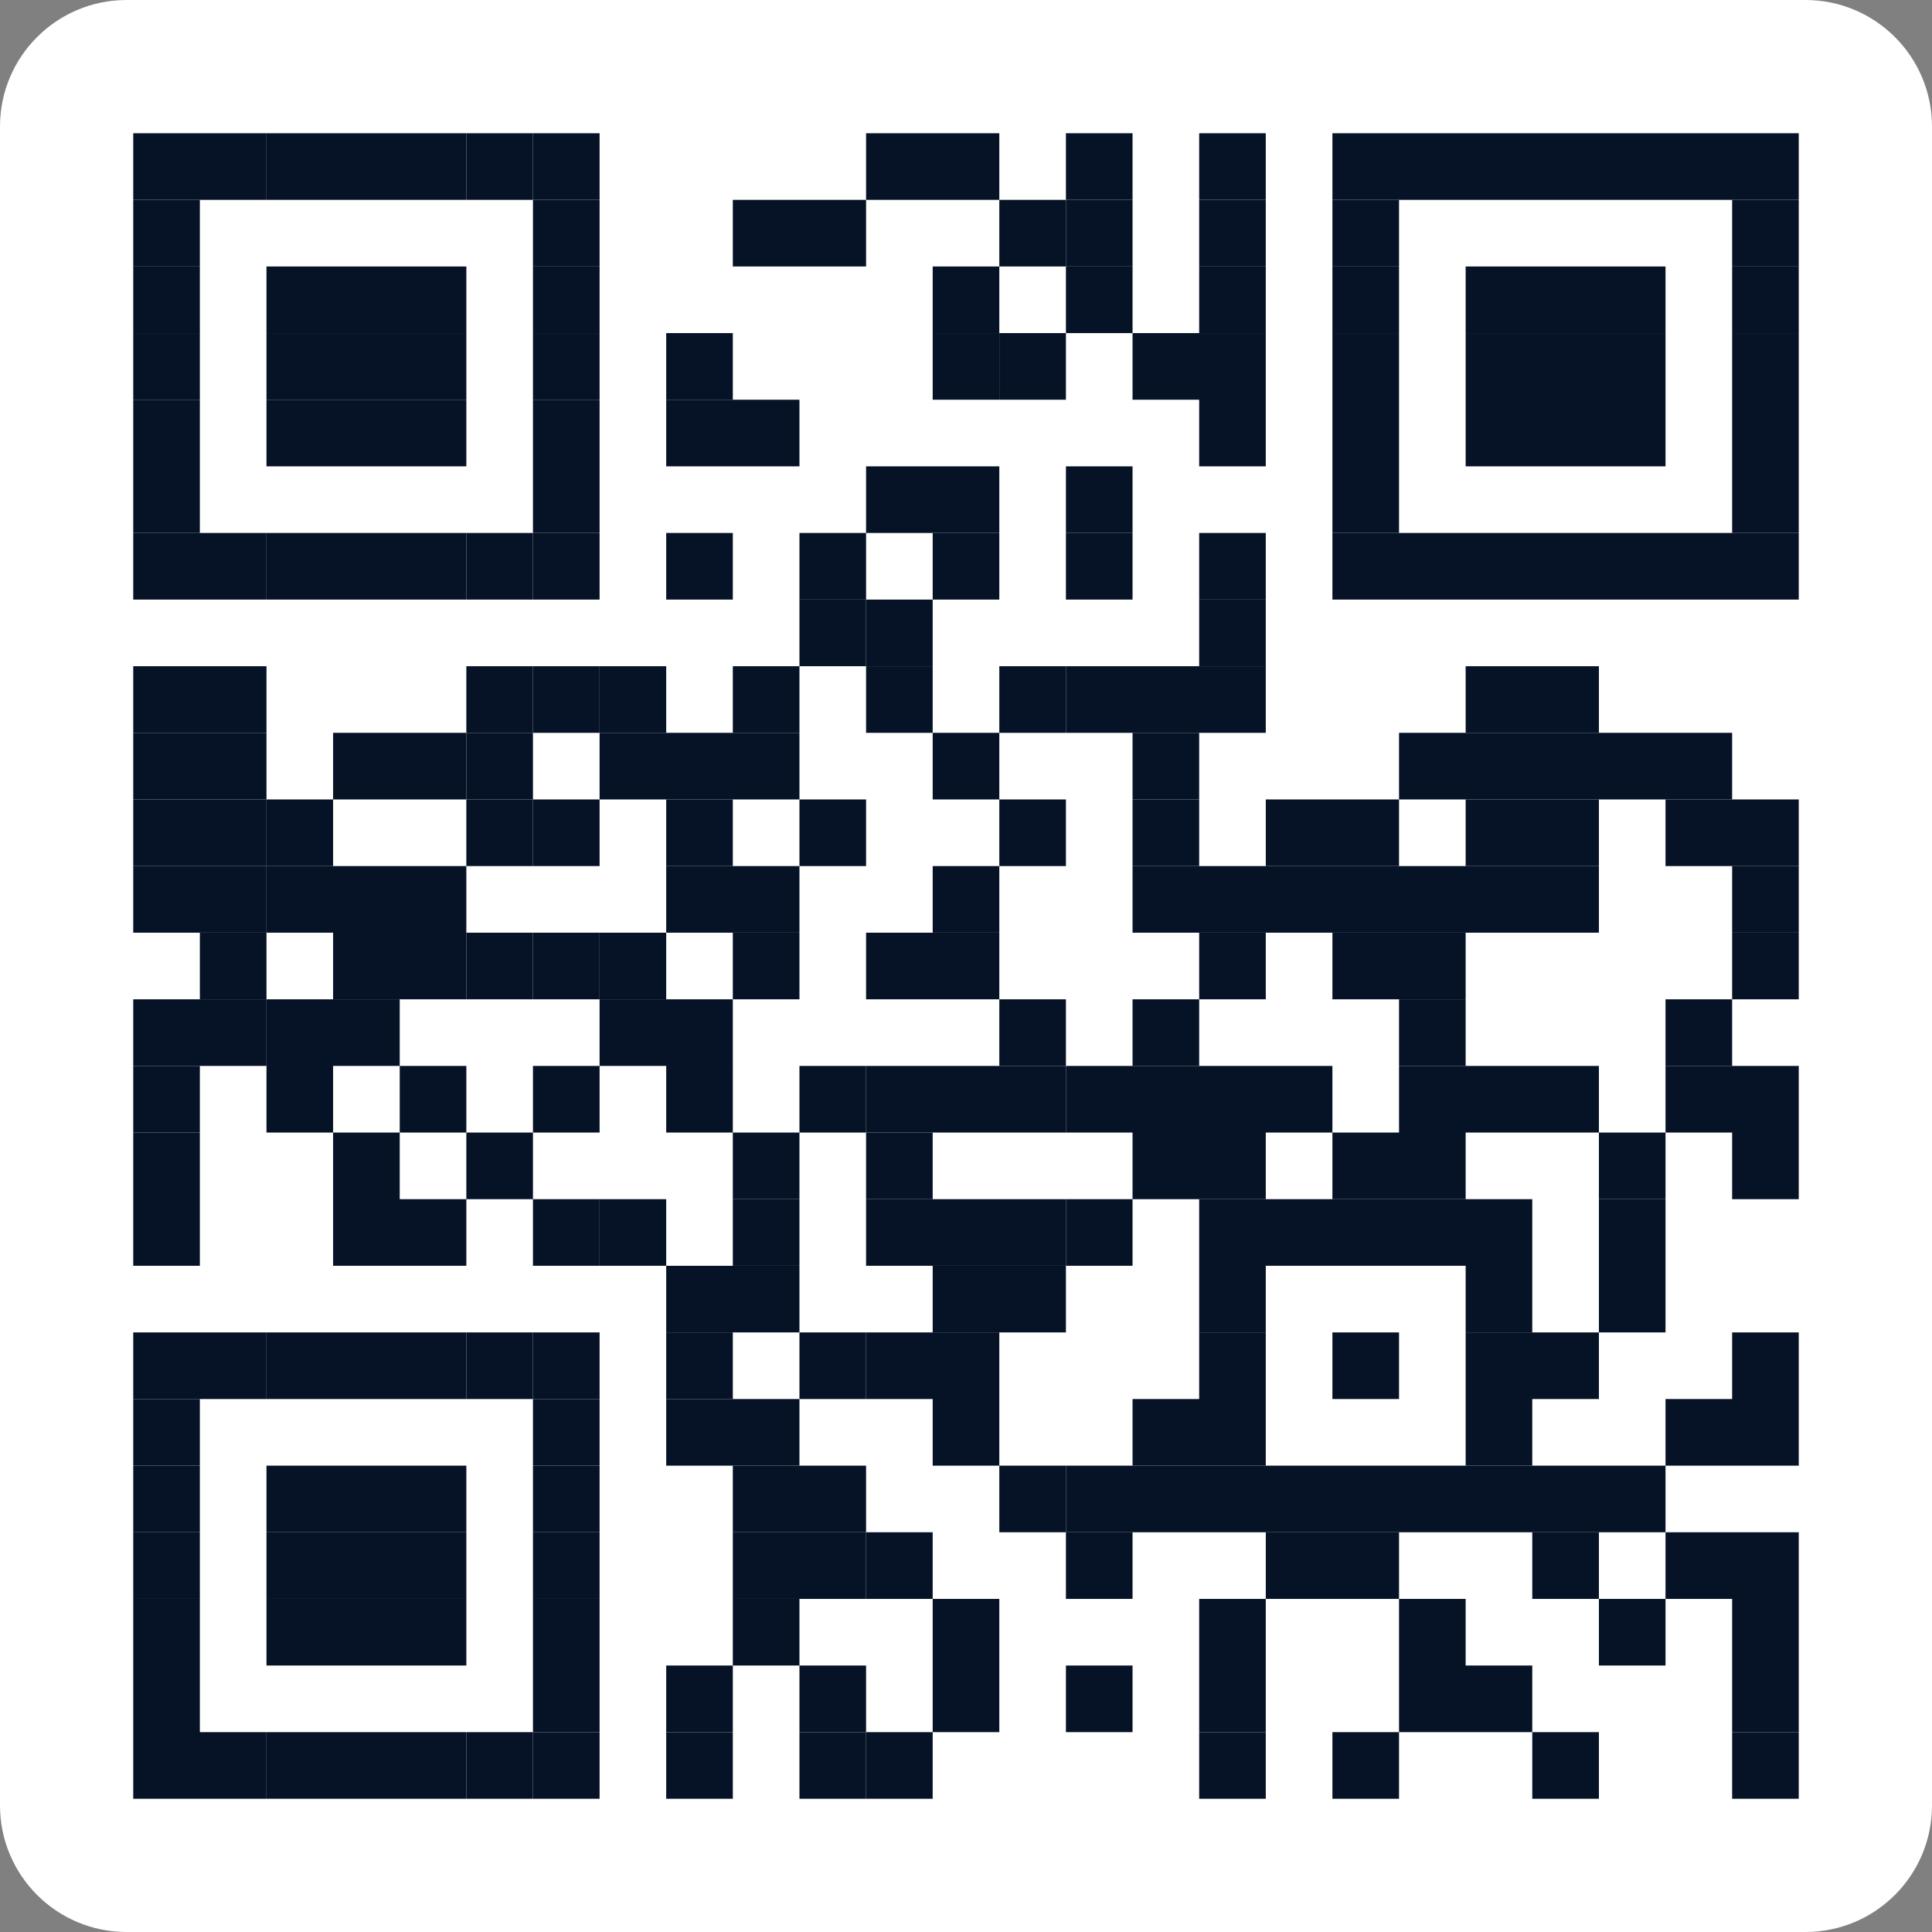 <svg width="223" height="223" fill="none" xmlns="http://www.w3.org/2000/svg"><rect width="100%" height="100%" fill="#808080" stroke="none"/><g clip-path="url(#a)"><path d="M208.39 0H14.61C6.541 0 0 6.541 0 14.61v193.78C0 216.459 6.541 223 14.61 223h193.78c8.069 0 14.61-6.541 14.61-14.61V14.61C223 6.541 216.459 0 208.39 0Z" fill="#fff"/><path d="M23.069 15.38h-7.69v7.689h7.69v-7.69ZM30.759 15.38h-7.69v7.689h7.69v-7.69Z" fill="#061327"/><path d="M38.448 15.38h-7.69v7.689h7.69v-7.69ZM46.138 15.38h-7.69v7.689h7.69v-7.69ZM53.828 15.38h-7.69v7.689h7.69v-7.69Z" fill="#061327"/><path d="M61.517 15.38h-7.69v7.689h7.69v-7.69Z" fill="#061327"/><path d="M69.207 15.38h-7.69v7.689h7.69v-7.69ZM107.655 15.38h-7.69v7.689h7.69v-7.69ZM115.345 15.38h-7.69v7.689h7.69v-7.69ZM130.724 15.38h-7.69v7.689h7.69v-7.69ZM146.103 15.38h-7.689v7.689h7.689v-7.69ZM161.483 15.38h-7.69v7.689h7.69v-7.69ZM169.172 15.38h-7.689v7.689h7.689v-7.69ZM176.862 15.38h-7.69v7.689h7.69v-7.69ZM184.552 15.38h-7.69v7.689h7.69v-7.69ZM192.241 15.38h-7.689v7.689h7.689v-7.69ZM199.931 15.38h-7.69v7.689h7.69v-7.69ZM207.621 15.38h-7.69v7.689h7.69v-7.69ZM23.069 23.069h-7.69v7.69h7.69v-7.69Z" fill="#061327"/><path d="M69.207 23.069h-7.69v7.69h7.69v-7.69ZM92.276 23.069h-7.69v7.69h7.69v-7.69ZM99.966 23.069h-7.69v7.69h7.69v-7.69ZM123.034 23.069h-7.689v7.69h7.689v-7.69Z" fill="#061327"/><path d="M130.724 23.069h-7.69v7.69h7.69v-7.69ZM146.103 23.069h-7.689v7.69h7.689v-7.69ZM161.483 23.069h-7.69v7.69h7.69v-7.69ZM207.621 23.069h-7.69v7.69h7.69v-7.69ZM23.069 30.759h-7.69v7.69h7.69v-7.69ZM38.448 30.759h-7.69v7.69h7.69v-7.69ZM46.138 30.759h-7.69v7.69h7.69v-7.69ZM53.828 30.759h-7.69v7.69h7.69v-7.69ZM69.207 30.759h-7.69v7.69h7.69v-7.69ZM115.345 30.759h-7.69v7.69h7.69v-7.69Z" fill="#061327"/><path d="M130.724 30.759h-7.69v7.69h7.69v-7.69ZM146.103 30.759h-7.689v7.69h7.689v-7.69ZM161.483 30.759h-7.69v7.69h7.69v-7.69ZM176.862 30.759h-7.69v7.69h7.69v-7.69ZM184.552 30.759h-7.69v7.69h7.69v-7.69ZM192.241 30.759h-7.689v7.69h7.689v-7.69ZM207.621 30.759h-7.69v7.69h7.69v-7.69ZM23.069 38.448h-7.69v7.69h7.69v-7.69ZM38.448 38.448h-7.69v7.69h7.69v-7.69ZM46.138 38.448h-7.69v7.69h7.69v-7.69ZM53.828 38.448h-7.69v7.69h7.69v-7.69ZM69.207 38.448h-7.69v7.69h7.69v-7.69ZM84.586 38.448h-7.69v7.69h7.69v-7.69ZM115.345 38.448h-7.69v7.69h7.69v-7.69Z" fill="#061327"/><path d="M123.034 38.448h-7.689v7.69h7.689v-7.69ZM138.414 38.448h-7.69v7.69h7.69v-7.69ZM146.103 38.448h-7.689v7.69h7.689v-7.69ZM161.483 38.448h-7.69v7.69h7.69v-7.69ZM176.862 38.448h-7.69v7.69h7.69v-7.69ZM184.552 38.448h-7.69v7.69h7.69v-7.69ZM192.241 38.448h-7.689v7.69h7.689v-7.69ZM207.621 38.448h-7.69v7.69h7.69v-7.69ZM23.069 46.138h-7.69v7.69h7.69v-7.69ZM38.448 46.138h-7.69v7.69h7.69v-7.69ZM46.138 46.138h-7.69v7.69h7.69v-7.69ZM53.828 46.138h-7.69v7.69h7.69v-7.69ZM69.207 46.138h-7.69v7.69h7.69v-7.69ZM84.586 46.138h-7.69v7.69h7.69v-7.69ZM92.276 46.138h-7.69v7.69h7.69v-7.69ZM146.103 46.138h-7.689v7.69h7.689v-7.69ZM161.483 46.138h-7.69v7.69h7.69v-7.69ZM176.862 46.138h-7.69v7.69h7.69v-7.69ZM184.552 46.138h-7.69v7.69h7.69v-7.69ZM192.241 46.138h-7.689v7.69h7.689v-7.69ZM207.621 46.138h-7.69v7.69h7.69v-7.69ZM23.069 53.828h-7.69v7.69h7.69v-7.69ZM69.207 53.828h-7.69v7.69h7.69v-7.69ZM107.655 53.828h-7.69v7.69h7.69v-7.69ZM115.345 53.828h-7.69v7.69h7.69v-7.69ZM130.724 53.828h-7.69v7.69h7.69v-7.69ZM161.483 53.828h-7.69v7.69h7.69v-7.69ZM207.621 53.828h-7.69v7.69h7.69v-7.69Z" fill="#061327"/><path d="M23.069 61.517h-7.69v7.69h7.69v-7.69ZM30.759 61.517h-7.69v7.69h7.69v-7.69Z" fill="#061327"/><path d="M38.448 61.517h-7.69v7.69h7.69v-7.69ZM46.138 61.517h-7.69v7.69h7.69v-7.69ZM53.828 61.517h-7.69v7.69h7.69v-7.69Z" fill="#061327"/><path d="M61.517 61.517h-7.69v7.69h7.69v-7.69Z" fill="#061327"/><path d="M69.207 61.517h-7.69v7.69h7.69v-7.69ZM84.586 61.517h-7.69v7.69h7.69v-7.69ZM99.966 61.517h-7.69v7.69h7.69v-7.69ZM115.345 61.517h-7.69v7.69h7.69v-7.69ZM130.724 61.517h-7.69v7.69h7.69v-7.69ZM146.103 61.517h-7.689v7.69h7.689v-7.69ZM161.483 61.517h-7.69v7.69h7.69v-7.69ZM169.172 61.517h-7.689v7.69h7.689v-7.69ZM176.862 61.517h-7.69v7.69h7.69v-7.69ZM184.552 61.517h-7.69v7.69h7.69v-7.69ZM192.241 61.517h-7.689v7.69h7.689v-7.69ZM199.931 61.517h-7.69v7.69h7.69v-7.69ZM207.621 61.517h-7.69v7.69h7.69v-7.69Z" fill="#061327"/><path d="M99.966 69.207h-7.69v7.69h7.69v-7.69Z" fill="#061327"/><path d="M107.655 69.207h-7.69v7.69h7.69v-7.69ZM146.103 69.207h-7.689v7.69h7.689v-7.69ZM23.069 76.897h-7.69v7.69h7.69v-7.69ZM30.759 76.897h-7.69v7.69h7.69v-7.69ZM61.517 76.897h-7.69v7.69h7.69v-7.69Z" fill="#061327"/><path d="M69.207 76.897h-7.69v7.69h7.69v-7.69Z" fill="#061327"/><path d="M76.896 76.897h-7.69v7.69h7.69v-7.69ZM92.276 76.897h-7.69v7.69h7.69v-7.69ZM107.655 76.897h-7.69v7.69h7.69v-7.69ZM123.034 76.897h-7.689v7.69h7.689v-7.69Z" fill="#061327"/><path d="M130.724 76.897h-7.69v7.69h7.69v-7.69ZM138.414 76.897h-7.69v7.69h7.69v-7.69ZM146.103 76.897h-7.689v7.69h7.689v-7.69ZM176.862 76.897h-7.69v7.69h7.69v-7.69ZM184.552 76.897h-7.69v7.69h7.69v-7.69ZM23.069 84.586h-7.69v7.69h7.69v-7.69ZM30.759 84.586h-7.69v7.69h7.69v-7.69ZM46.138 84.586h-7.69v7.69h7.69v-7.69ZM53.828 84.586h-7.69v7.69h7.69v-7.69Z" fill="#061327"/><path d="M61.517 84.586h-7.69v7.69h7.69v-7.69ZM76.896 84.586h-7.69v7.69h7.69v-7.69ZM84.586 84.586h-7.69v7.69h7.69v-7.69ZM92.276 84.586h-7.69v7.69h7.69v-7.69ZM115.345 84.586h-7.69v7.69h7.69v-7.69ZM138.414 84.586h-7.69v7.69h7.69v-7.69ZM169.172 84.586h-7.689v7.69h7.689v-7.69ZM176.862 84.586h-7.69v7.69h7.69v-7.69ZM184.552 84.586h-7.69v7.69h7.69v-7.69ZM192.241 84.586h-7.689v7.69h7.689v-7.69ZM199.931 84.586h-7.69v7.69h7.69v-7.69ZM23.069 92.276h-7.69v7.69h7.69v-7.69ZM30.759 92.276h-7.69v7.69h7.69v-7.69Z" fill="#061327"/><path d="M38.448 92.276h-7.69v7.69h7.69v-7.69ZM61.517 92.276h-7.69v7.69h7.69v-7.69Z" fill="#061327"/><path d="M69.207 92.276h-7.69v7.69h7.69v-7.69ZM84.586 92.276h-7.69v7.69h7.69v-7.69ZM99.966 92.276h-7.69v7.69h7.69v-7.69ZM123.034 92.276h-7.689v7.69h7.689v-7.69ZM138.414 92.276h-7.69v7.69h7.69v-7.69ZM153.793 92.276h-7.689v7.69h7.689v-7.69ZM161.483 92.276h-7.69v7.69h7.69v-7.69ZM176.862 92.276h-7.69v7.69h7.69v-7.69ZM184.552 92.276h-7.69v7.69h7.69v-7.69ZM199.931 92.276h-7.69v7.69h7.69v-7.69ZM207.621 92.276h-7.69v7.69h7.69v-7.69ZM23.069 99.965h-7.69v7.69h7.69v-7.69ZM30.759 99.965h-7.69v7.69h7.69v-7.69Z" fill="#061327"/><path d="M38.448 99.965h-7.69v7.69h7.69v-7.69ZM46.138 99.965h-7.69v7.69h7.69v-7.69ZM53.828 99.965h-7.69v7.69h7.69v-7.69ZM84.586 99.965h-7.69v7.69h7.69v-7.69ZM92.276 99.965h-7.69v7.69h7.69v-7.69ZM115.345 99.965h-7.69v7.69h7.69v-7.69ZM138.414 99.965h-7.69v7.69h7.69v-7.69ZM146.103 99.965h-7.689v7.69h7.689v-7.69ZM153.793 99.965h-7.689v7.69h7.689v-7.69ZM161.483 99.965h-7.69v7.69h7.69v-7.69ZM169.172 99.965h-7.689v7.69h7.689v-7.69ZM176.862 99.965h-7.69v7.69h7.69v-7.69ZM184.552 99.965h-7.69v7.69h7.69v-7.69ZM207.621 99.965h-7.69v7.69h7.69v-7.69ZM30.759 107.655h-7.69v7.69h7.69v-7.69ZM46.138 107.655h-7.69v7.69h7.69v-7.69ZM53.828 107.655h-7.69v7.69h7.69v-7.69Z" fill="#061327"/><path d="M61.517 107.655h-7.69v7.69h7.69v-7.69Z" fill="#061327"/><path d="M69.207 107.655h-7.69v7.69h7.69v-7.69Z" fill="#061327"/><path d="M76.896 107.655h-7.69v7.69h7.69v-7.69ZM92.276 107.655h-7.69v7.69h7.69v-7.69ZM107.655 107.655h-7.69v7.69h7.69v-7.69ZM115.345 107.655h-7.69v7.69h7.69v-7.69ZM146.103 107.655h-7.689v7.69h7.689v-7.69ZM161.483 107.655h-7.69v7.69h7.69v-7.69ZM169.172 107.655h-7.689v7.69h7.689v-7.69ZM207.621 107.655h-7.69v7.69h7.69v-7.69ZM23.069 115.345h-7.69v7.689h7.69v-7.689ZM30.759 115.345h-7.69v7.689h7.69v-7.689Z" fill="#061327"/><path d="M38.448 115.345h-7.69v7.689h7.69v-7.689ZM46.138 115.345h-7.69v7.689h7.69v-7.689ZM76.896 115.345h-7.69v7.689h7.69v-7.689ZM84.586 115.345h-7.69v7.689h7.69v-7.689ZM123.034 115.345h-7.689v7.689h7.689v-7.689ZM138.414 115.345h-7.69v7.689h7.69v-7.689ZM169.172 115.345h-7.689v7.689h7.689v-7.689ZM199.931 115.345h-7.69v7.689h7.69v-7.689ZM23.069 123.035h-7.69v7.689h7.69v-7.689ZM38.448 123.035h-7.69v7.689h7.69v-7.689ZM53.828 123.035h-7.69v7.689h7.69v-7.689ZM69.207 123.035h-7.69v7.689h7.69v-7.689ZM84.586 123.035h-7.69v7.689h7.69v-7.689ZM99.966 123.035h-7.69v7.689h7.69v-7.689Z" fill="#061327"/><path d="M107.655 123.035h-7.69v7.689h7.69v-7.689ZM115.345 123.035h-7.69v7.689h7.69v-7.689ZM123.034 123.035h-7.689v7.689h7.689v-7.689Z" fill="#061327"/><path d="M130.724 123.035h-7.69v7.689h7.69v-7.689ZM138.414 123.035h-7.69v7.689h7.69v-7.689ZM146.103 123.035h-7.689v7.689h7.689v-7.689ZM153.793 123.035h-7.689v7.689h7.689v-7.689ZM169.172 123.035h-7.689v7.689h7.689v-7.689ZM176.862 123.035h-7.69v7.689h7.69v-7.689ZM184.552 123.035h-7.69v7.689h7.69v-7.689ZM199.931 123.035h-7.69v7.689h7.69v-7.689ZM207.621 123.035h-7.69v7.689h7.69v-7.689ZM23.069 130.724h-7.69v7.69h7.69v-7.69ZM46.138 130.724h-7.69v7.69h7.69v-7.69ZM61.517 130.724h-7.69v7.69h7.69v-7.69ZM92.276 130.724h-7.69v7.69h7.69v-7.69ZM107.655 130.724h-7.69v7.69h7.69v-7.69ZM138.414 130.724h-7.69v7.69h7.69v-7.69ZM146.103 130.724h-7.689v7.69h7.689v-7.69ZM161.483 130.724h-7.69v7.69h7.69v-7.69ZM169.172 130.724h-7.689v7.69h7.689v-7.69ZM192.241 130.724h-7.689v7.69h7.689v-7.69ZM207.621 130.724h-7.69v7.69h7.69v-7.69ZM23.069 138.414h-7.69v7.689h7.69v-7.689ZM46.138 138.414h-7.69v7.689h7.69v-7.689ZM53.828 138.414h-7.69v7.689h7.69v-7.689ZM69.207 138.414h-7.69v7.689h7.69v-7.689Z" fill="#061327"/><path d="M76.896 138.414h-7.69v7.689h7.69v-7.689ZM92.276 138.414h-7.69v7.689h7.69v-7.689ZM107.655 138.414h-7.69v7.689h7.69v-7.689ZM115.345 138.414h-7.69v7.689h7.69v-7.689ZM123.034 138.414h-7.689v7.689h7.689v-7.689Z" fill="#061327"/><path d="M130.724 138.414h-7.69v7.689h7.69v-7.689ZM146.103 138.414h-7.689v7.689h7.689v-7.689ZM153.793 138.414h-7.689v7.689h7.689v-7.689ZM161.483 138.414h-7.69v7.689h7.69v-7.689ZM169.172 138.414h-7.689v7.689h7.689v-7.689ZM176.862 138.414h-7.69v7.689h7.69v-7.689ZM192.241 138.414h-7.689v7.689h7.689v-7.689ZM84.586 146.104h-7.69v7.689h7.69v-7.689ZM92.276 146.104h-7.69v7.689h7.69v-7.689ZM115.345 146.104h-7.69v7.689h7.69v-7.689ZM123.034 146.104h-7.689v7.689h7.689v-7.689ZM146.103 146.104h-7.689v7.689h7.689v-7.689ZM176.862 146.104h-7.69v7.689h7.69v-7.689ZM192.241 146.104h-7.689v7.689h7.689v-7.689ZM23.069 153.793h-7.69v7.69h7.69v-7.69ZM30.759 153.793h-7.69v7.69h7.69v-7.69Z" fill="#061327"/><path d="M38.448 153.793h-7.69v7.69h7.69v-7.69ZM46.138 153.793h-7.69v7.69h7.69v-7.69ZM53.828 153.793h-7.69v7.69h7.69v-7.69Z" fill="#061327"/><path d="M61.517 153.793h-7.69v7.69h7.69v-7.69Z" fill="#061327"/><path d="M69.207 153.793h-7.69v7.69h7.69v-7.69ZM84.586 153.793h-7.69v7.69h7.69v-7.69ZM99.966 153.793h-7.69v7.69h7.69v-7.69Z" fill="#061327"/><path d="M107.655 153.793h-7.69v7.69h7.69v-7.69ZM115.345 153.793h-7.69v7.69h7.69v-7.69ZM146.103 153.793h-7.689v7.69h7.689v-7.69ZM161.483 153.793h-7.69v7.69h7.69v-7.69ZM176.862 153.793h-7.69v7.69h7.69v-7.69ZM184.552 153.793h-7.69v7.69h7.69v-7.69ZM207.621 153.793h-7.69v7.69h7.69v-7.69ZM23.069 161.483h-7.69v7.69h7.69v-7.69ZM69.207 161.483h-7.69v7.69h7.69v-7.69ZM84.586 161.483h-7.69v7.69h7.69v-7.69ZM92.276 161.483h-7.69v7.69h7.69v-7.69ZM115.345 161.483h-7.69v7.69h7.69v-7.69ZM138.414 161.483h-7.69v7.69h7.69v-7.69ZM146.103 161.483h-7.689v7.69h7.689v-7.69ZM176.862 161.483h-7.69v7.69h7.69v-7.69ZM199.931 161.483h-7.69v7.69h7.69v-7.69ZM207.621 161.483h-7.69v7.69h7.69v-7.69Z" fill="#061327"/><path d="M23.069 169.172h-7.69v7.69h7.69v-7.69ZM38.448 169.172h-7.69v7.69h7.69v-7.69ZM46.138 169.172h-7.69v7.69h7.69v-7.69ZM53.828 169.172h-7.69v7.69h7.69v-7.69ZM69.207 169.172h-7.69v7.69h7.69v-7.69ZM92.276 169.172h-7.69v7.69h7.69v-7.69ZM99.966 169.172h-7.69v7.69h7.69v-7.69ZM123.034 169.172h-7.689v7.69h7.689v-7.69Z" fill="#061327"/><path d="M130.724 169.172h-7.69v7.69h7.69v-7.69ZM138.414 169.172h-7.69v7.69h7.69v-7.69ZM146.103 169.172h-7.689v7.69h7.689v-7.69ZM153.793 169.172h-7.689v7.69h7.689v-7.69ZM161.483 169.172h-7.69v7.69h7.69v-7.69ZM169.172 169.172h-7.689v7.69h7.689v-7.69ZM176.862 169.172h-7.69v7.69h7.69v-7.69ZM184.552 169.172h-7.69v7.69h7.69v-7.69ZM192.241 169.172h-7.689v7.69h7.689v-7.69ZM23.069 176.862h-7.69v7.69h7.69v-7.69ZM38.448 176.862h-7.69v7.69h7.69v-7.69ZM46.138 176.862h-7.69v7.69h7.69v-7.69ZM53.828 176.862h-7.69v7.69h7.69v-7.69ZM69.207 176.862h-7.69v7.69h7.69v-7.69ZM92.276 176.862h-7.69v7.69h7.69v-7.69ZM99.966 176.862h-7.69v7.69h7.69v-7.69Z" fill="#061327"/><path d="M107.655 176.862h-7.69v7.69h7.69v-7.69ZM130.724 176.862h-7.69v7.69h7.69v-7.69ZM153.793 176.862h-7.689v7.69h7.689v-7.69ZM161.483 176.862h-7.69v7.69h7.69v-7.69ZM184.552 176.862h-7.69v7.69h7.69v-7.69ZM199.931 176.862h-7.69v7.69h7.69v-7.69ZM207.621 176.862h-7.69v7.69h7.69v-7.69ZM23.069 184.552h-7.69v7.689h7.69v-7.689ZM38.448 184.552h-7.69v7.689h7.69v-7.689ZM46.138 184.552h-7.69v7.689h7.69v-7.689ZM53.828 184.552h-7.69v7.689h7.69v-7.689ZM69.207 184.552h-7.69v7.689h7.69v-7.689ZM92.276 184.552h-7.69v7.689h7.69v-7.689ZM115.345 184.552h-7.69v7.689h7.69v-7.689ZM146.103 184.552h-7.689v7.689h7.689v-7.689ZM169.172 184.552h-7.689v7.689h7.689v-7.689ZM192.241 184.552h-7.689v7.689h7.689v-7.689ZM207.621 184.552h-7.69v7.689h7.69v-7.689ZM23.069 192.241h-7.69v7.69h7.69v-7.69ZM69.207 192.241h-7.69v7.69h7.69v-7.69ZM84.586 192.241h-7.69v7.69h7.69v-7.69ZM99.966 192.241h-7.69v7.69h7.69v-7.69ZM115.345 192.241h-7.69v7.69h7.69v-7.69ZM130.724 192.241h-7.69v7.69h7.69v-7.69ZM146.103 192.241h-7.689v7.69h7.689v-7.69ZM169.172 192.241h-7.689v7.69h7.689v-7.69ZM176.862 192.241h-7.69v7.69h7.69v-7.69ZM207.621 192.241h-7.69v7.69h7.69v-7.69ZM23.069 199.931h-7.69v7.69h7.69v-7.69ZM30.759 199.931h-7.69v7.69h7.69v-7.69Z" fill="#061327"/><path d="M38.448 199.931h-7.69v7.69h7.69v-7.69ZM46.138 199.931h-7.69v7.69h7.69v-7.69ZM53.828 199.931h-7.69v7.69h7.69v-7.69Z" fill="#061327"/><path d="M61.517 199.931h-7.69v7.69h7.69v-7.69Z" fill="#061327"/><path d="M69.207 199.931h-7.69v7.69h7.69v-7.69ZM84.586 199.931h-7.69v7.69h7.69v-7.69ZM99.966 199.931h-7.69v7.69h7.69v-7.69Z" fill="#061327"/><path d="M107.655 199.931h-7.69v7.69h7.69v-7.69ZM146.103 199.931h-7.689v7.69h7.689v-7.69ZM161.483 199.931h-7.69v7.69h7.69v-7.69ZM184.552 199.931h-7.69v7.69h7.69v-7.69ZM207.621 199.931h-7.69v7.69h7.69v-7.69Z" fill="#061327"/></g><defs><clipPath id="a"><path fill="#fff" d="M0 0h223v223H0z"/></clipPath></defs></svg>